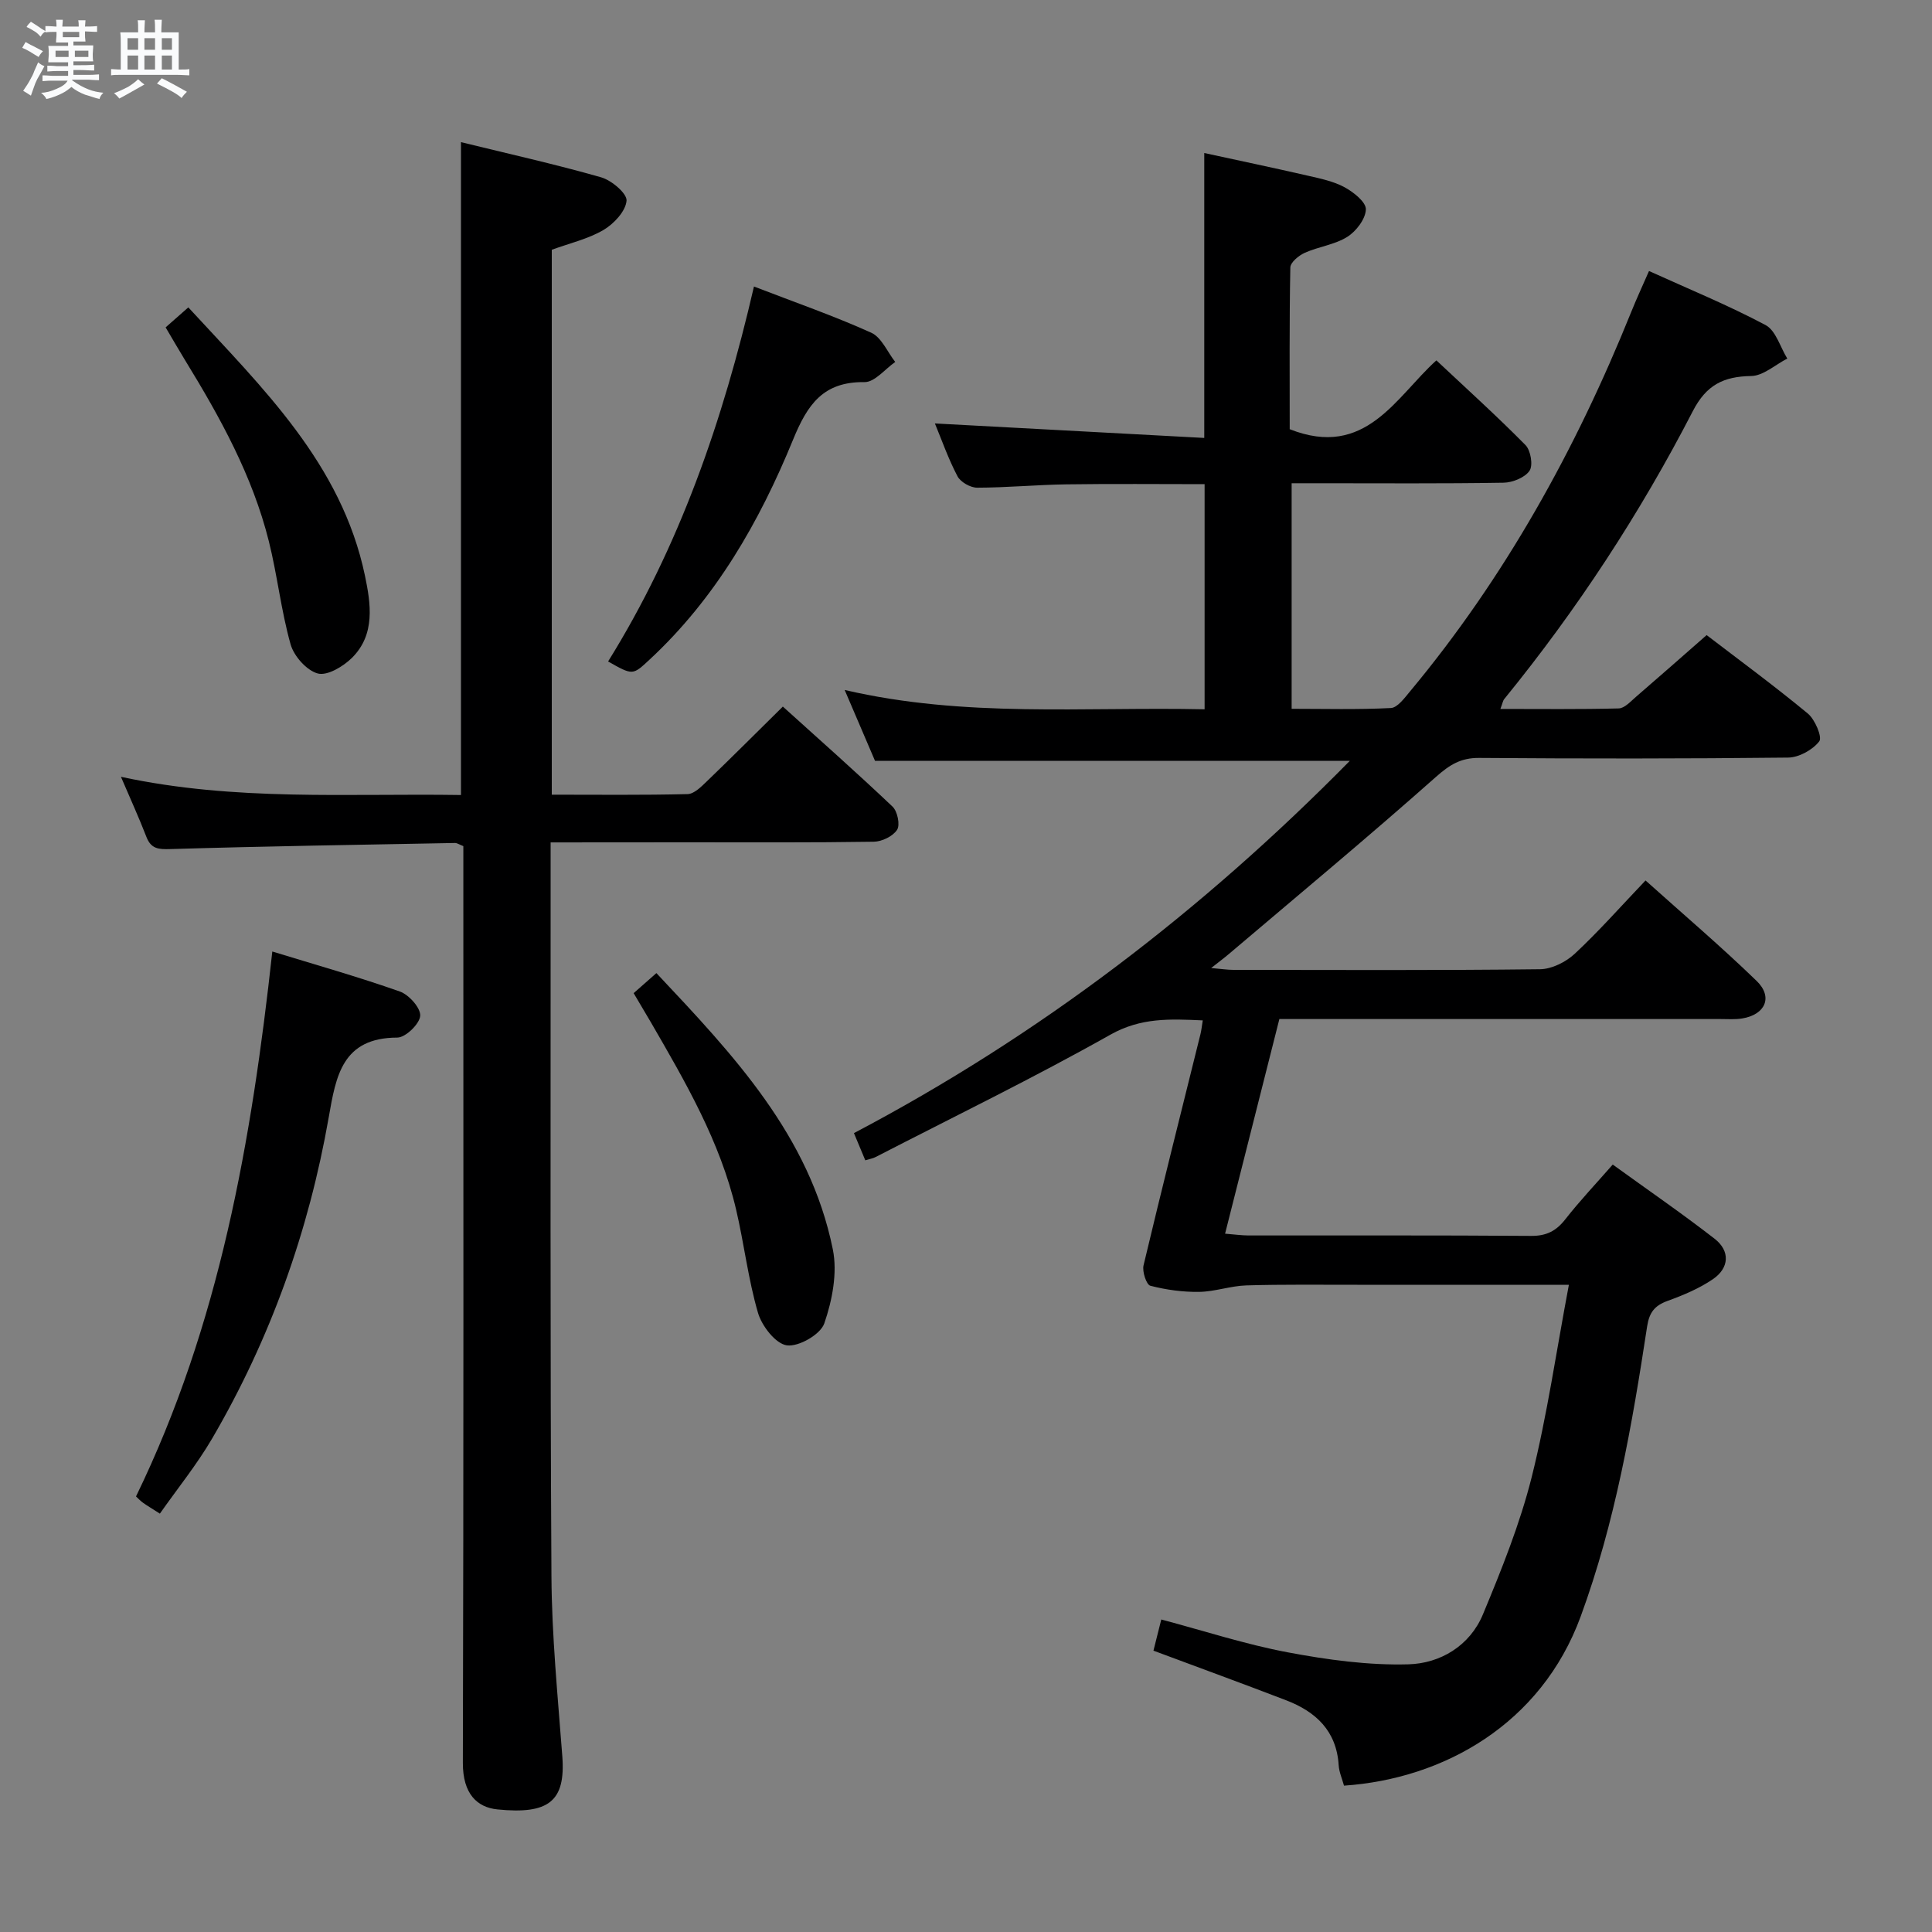<svg enable-background="new 0 0 400 400" viewBox="0 0 400 400" xmlns="http://www.w3.org/2000/svg"><rect x="0" y="0" width="400" height="400" fill="#808080" stroke="none"/><path d="m6.8 9.5c.6.3 1.3.7 2.1 1.1-.4.4-.7.8-.9 1.2-.7-.4-1.3-.8-1.8-1.1s-1.1-.6-1.6-.8c.2-.4.5-.8.7-1.2.4.2.8.5 1.5.8zm.9 6.9c-.3.6-.5 1.1-.7 1.7s-.4 1.1-.6 1.7c-.6-.4-1.1-.7-1.6-1 .7-1 1.2-1.8 1.5-2.4.3-.5.6-1.1.8-1.7.3-.6.5-1.2.8-1.8.3.3.8.6 1.3.8-.7 1.3-1.2 2.2-1.5 2.7zm.1-11c.4.3 1 .7 1.7 1.1-.5.2-.8.6-1.1 1.1-.5-.6-1-1-1.4-1.2s-.9-.6-1.5-.8c.2-.4.5-.7.9-1.1.5.3.9.6 1.4.9zm10.5 13.1c1 .4 2 .6 3.1.7-.4.4-.7.8-.8 1.3-.9-.2-1.9-.6-3-.9-1-.4-2-.9-2.8-1.6-.5.4-1.1.9-1.9 1.3s-1.9.9-3.3 1.2c-.1-.3-.5-.8-1.1-1.3 1 0 2.1-.3 3.2-.8 1.2-.5 1.9-1 2.3-1.7h-3.2c-.4 0-1 0-2 .1v-1.2c1 0 1.7.1 2 .1h3.3v-1h-2.3c-.2 0-.9 0-2 .1v-1.2c1.2 0 1.9.1 2 .1h2.3v-.8h-4.1c0-.7.1-1.2.1-1.6 0-.5 0-1.1-.1-1.8h4.1v-.7h-2.5c0-.6.1-1.1.1-1.6v-.6h-.5c-.4 0-1 0-1.8.1v-1.3c1.2 0 1.9.1 2.1.1h.2c0-.3 0-.8-.1-1.4h1.4c0 .6-.1 1-.1 1.4h3.4c0-.4 0-.8-.1-1.3h1.5c0 .4-.1.9-.1 1.3.7 0 1.5 0 2.5-.1v1.2c-1 0-1.8-.1-2.5-.1v.6c0 .3 0 .8.1 1.5h-2.5v.8h4.1c0 .7-.1 1.3-.1 1.8s0 1 .1 1.5h-4.1v.8h1.4c.8 0 1.8 0 2.9-.1v1.2c-1 0-1.9-.1-2.8-.1h-1.5v1h3.2c.3 0 1 0 2.1-.1v1.2c-1.1 0-1.8-.1-2.1-.1h-3.4l-.1.1c1.4 1 2.4 1.5 3.4 1.9zm-4.1-6.7v-1.3h-2.7v1.3zm2.2-4.1v-1.1h-3.4v1.1zm1.9 4.1v-1.3h-2.8v1.3z" fill="#fafbfc"/><path d="m37 6.7v2.3 5.4c1 0 1.8 0 2.2-.1v1.3c-.6 0-1.5-.1-2.5-.1h-11.9c-.7 0-1.3 0-1.8.1v-1.3c.5 0 1.1.1 2 .1v-5.2c0-1 0-1.8-.1-2.5h3.7c0-1.3 0-2.1-.1-2.5h1.5c0 .4-.1 1.3-.1 2.5h2.2c0-1.2 0-2.1-.1-2.6h1.5c0 .4-.1 1.3-.1 2.6zm-12.3 13.7c-.3-.4-.7-.8-1.1-1.1 1.1-.4 2.1-.9 2.9-1.3.8-.5 1.5-1 2.1-1.6.4.4.9.8 1.3 1.1-2.5 1.4-4.2 2.4-5.2 2.9zm3.9-10.1v-2.4h-2.2v2.4zm0 4.1v-2.9h-2.2v2.9zm3.5-4.1v-2.4h-2.2v2.4zm0 4.1v-2.9h-2.2v2.9zm.4 2.9 1-1.1c.6.3 1.4.7 2.5 1.3s2 1.1 2.7 1.5c-.4.4-.8.8-1.1 1.3-.8-.8-2.5-1.7-5.1-3zm3.1-7v-2.4h-2.1v2.4zm0 4.1v-2.9h-2.1v2.9z" fill="#fafbfc"/><g fill="#000001"><path d="m324.82 266c-15.53 0-29.67-.01-43.8 0-7.67.01-15.34-.1-22.99.13-3.26.1-6.49 1.29-9.74 1.34-3.38.05-6.85-.42-10.12-1.27-.82-.21-1.72-2.94-1.41-4.23 3.8-15.96 7.82-31.88 11.77-47.81.2-.79.28-1.61.49-2.9-6.74-.3-12.77-.62-19.13 2.96-15.91 8.96-32.36 16.96-48.6 25.33-.55.29-1.2.39-2.14.68-.81-1.93-1.56-3.72-2.35-5.63 38.3-20.18 72.05-45.98 102.67-77.08-33.22 0-65.59 0-98.31 0-1.91-4.47-3.97-9.27-6.28-14.67 24.9 5.8 49.55 3.46 74.52 4 0-15.56 0-30.78 0-46.61-9.49 0-19.07-.1-28.65.04-6.15.09-12.29.68-18.44.69-1.39 0-3.43-1.15-4.07-2.36-1.92-3.65-3.29-7.59-4.68-10.94 18.44.99 36.92 1.99 55.77 3 0-20.08 0-39.12 0-58.99 7.11 1.55 14.3 3.05 21.47 4.7 2.58.59 5.29 1.15 7.58 2.39 1.86 1.01 4.45 3.06 4.41 4.58-.06 1.98-2 4.53-3.85 5.69-2.6 1.63-5.94 2.02-8.8 3.3-1.25.56-2.97 1.98-2.99 3.04-.22 11.3-.13 22.6-.13 33.48 15.73 6.23 22-6.71 30.37-14.25 6.3 5.92 12.55 11.56 18.45 17.54 1.08 1.1 1.6 4.2.83 5.32-.97 1.42-3.51 2.44-5.39 2.47-12.66.21-25.33.11-37.99.11-1.82 0-3.65 0-5.87 0v46.7c6.72 0 13.64.19 20.54-.16 1.38-.07 2.83-2.08 3.96-3.43 19.65-23.6 34.33-50.11 45.78-78.51 1.11-2.76 2.36-5.46 3.71-8.54 8.26 3.75 16.4 7.08 24.13 11.19 2.13 1.13 3.03 4.56 4.5 6.94-2.49 1.27-4.97 3.57-7.47 3.61-5.73.09-9.29 1.84-12.09 7.27-10.93 21.2-23.96 41.09-39.04 59.61-.29.35-.35.88-.8 2.05 8.39 0 16.45.1 24.5-.11 1.2-.03 2.45-1.43 3.54-2.37 4.77-4.11 9.49-8.28 14.66-12.81 6.29 4.82 13.78 10.32 20.94 16.23 1.5 1.24 3.04 4.9 2.38 5.76-1.36 1.77-4.19 3.34-6.44 3.37-21.33.24-42.66.23-63.99.07-3.8-.03-6.11 1.43-8.92 3.92-14.05 12.46-28.5 24.47-42.82 36.62-.97.83-2 1.59-3.73 2.96 2.12.18 3.36.38 4.59.38 21.16.02 42.33.12 63.49-.13 2.44-.03 5.36-1.49 7.2-3.21 4.98-4.64 9.5-9.77 14.65-15.17 7.8 7 15.63 13.66 23 20.8 3.44 3.33 1.8 6.99-2.99 7.77-1.46.24-2.99.12-4.49.12-28.5.01-56.99 0-85.49 0-1.82 0-3.64 0-5.84 0-3.73 14.77-7.42 29.36-11.24 44.44 1.99.16 3.41.36 4.82.37 19.5.02 39-.06 58.49.09 3.19.03 5.23-1 7.14-3.45 2.96-3.78 6.27-7.28 9.81-11.32 7.16 5.18 14.27 10.07 21.08 15.35 3.25 2.52 3.08 6.04-.34 8.38-2.83 1.93-6.12 3.31-9.37 4.49-2.68.97-3.8 2.37-4.25 5.29-3.1 20.35-6.61 40.57-13.76 60.06-8.18 22.29-28.39 33.62-49 35.02-.37-1.38-1.01-2.78-1.1-4.22-.44-7.12-4.73-11.1-10.89-13.46-8.98-3.45-18.02-6.75-27.46-10.27.53-2.09 1.03-4.1 1.62-6.45 8.89 2.36 17.43 5.15 26.19 6.8 8.21 1.54 16.66 2.71 24.97 2.48 6.6-.18 12.72-3.83 15.43-10.33 3.86-9.28 7.66-18.72 10.1-28.43 3.2-12.79 5.08-25.96 7.7-39.82z"/><path d="m114 174.41v8.37c.02 47.83-.11 95.65.17 143.48.07 12.45 1.31 24.91 2.25 37.35.71 9.38-2.85 12.07-13.43 11.01-4.18-.42-7.17-3.18-7.16-9.62.17-61.32.1-122.65.1-183.97 0-1.98 0-3.95 0-5.85-.81-.31-1.27-.65-1.72-.65-19.63.37-39.27.67-58.89 1.26-2.52.08-4.05-.02-5.02-2.55-1.53-3.96-3.3-7.83-5.26-12.41 23.71 5.11 46.96 3.4 70.4 3.77 0-45.14 0-89.81 0-135.17 9.79 2.4 19.48 4.56 29.01 7.28 2.17.62 5.4 3.35 5.27 4.85-.19 2.18-2.62 4.78-4.77 6.05-3.21 1.88-7.02 2.75-10.71 4.1v112.82c9.52 0 18.82.11 28.11-.12 1.36-.03 2.84-1.53 3.99-2.64 5.15-4.96 10.21-10.02 15.74-15.48 7.56 6.83 15.26 13.64 22.71 20.71 1.02.97 1.6 3.77.95 4.79-.86 1.35-3.15 2.46-4.84 2.48-12.99.2-25.99.12-38.99.12-9.13.02-18.26.02-27.91.02z"/><path d="m33.1 313.38c-1.57-1.01-2.56-1.59-3.49-2.25-.53-.37-.97-.87-1.45-1.31 17.28-35.53 23.93-73.6 28.22-112.82 8.84 2.71 17.71 5.22 26.4 8.28 1.88.66 4.33 3.4 4.22 5.03-.11 1.67-3.03 4.5-4.73 4.51-11.43.03-12.71 7.95-14.21 16.51-4.13 23.56-12.06 45.82-24.14 66.5-3.15 5.39-7.14 10.31-10.82 15.55z"/><path d="m156.1 59.32c8.6 3.32 16.59 6.09 24.27 9.56 2.14.96 3.34 3.98 4.98 6.06-2.11 1.46-4.24 4.19-6.34 4.17-8.57-.11-11.82 4.6-14.82 11.93-6.94 16.97-16.01 32.82-29.7 45.52-3.5 3.25-3.44 3.31-8.59.39 14.75-23.72 23.76-49.77 30.2-77.63z"/><path d="m131.19 205.62c1.61-1.42 2.96-2.61 4.71-4.15 15.9 16.9 31.75 33.61 36.53 57.21.98 4.85-.12 10.54-1.77 15.32-.79 2.29-5.31 4.88-7.75 4.54-2.32-.32-5.17-3.99-5.97-6.71-2.04-6.97-2.87-14.28-4.53-21.37-3.3-14.1-10.51-26.47-17.67-38.83-1.1-1.86-2.2-3.71-3.55-6.01z"/><path d="m34.29 67.78c1.69-1.49 3.03-2.67 4.7-4.14 15.35 16.67 31.71 32.35 36.57 55.55 1.21 5.79 2.19 12.15-2.67 16.99-1.81 1.8-5.11 3.78-7.09 3.26-2.31-.62-4.95-3.59-5.64-6.05-1.97-6.99-2.74-14.31-4.51-21.37-3.39-13.53-10.07-25.6-17.3-37.39-1.29-2.11-2.53-4.26-4.06-6.85z"/></g></svg>
